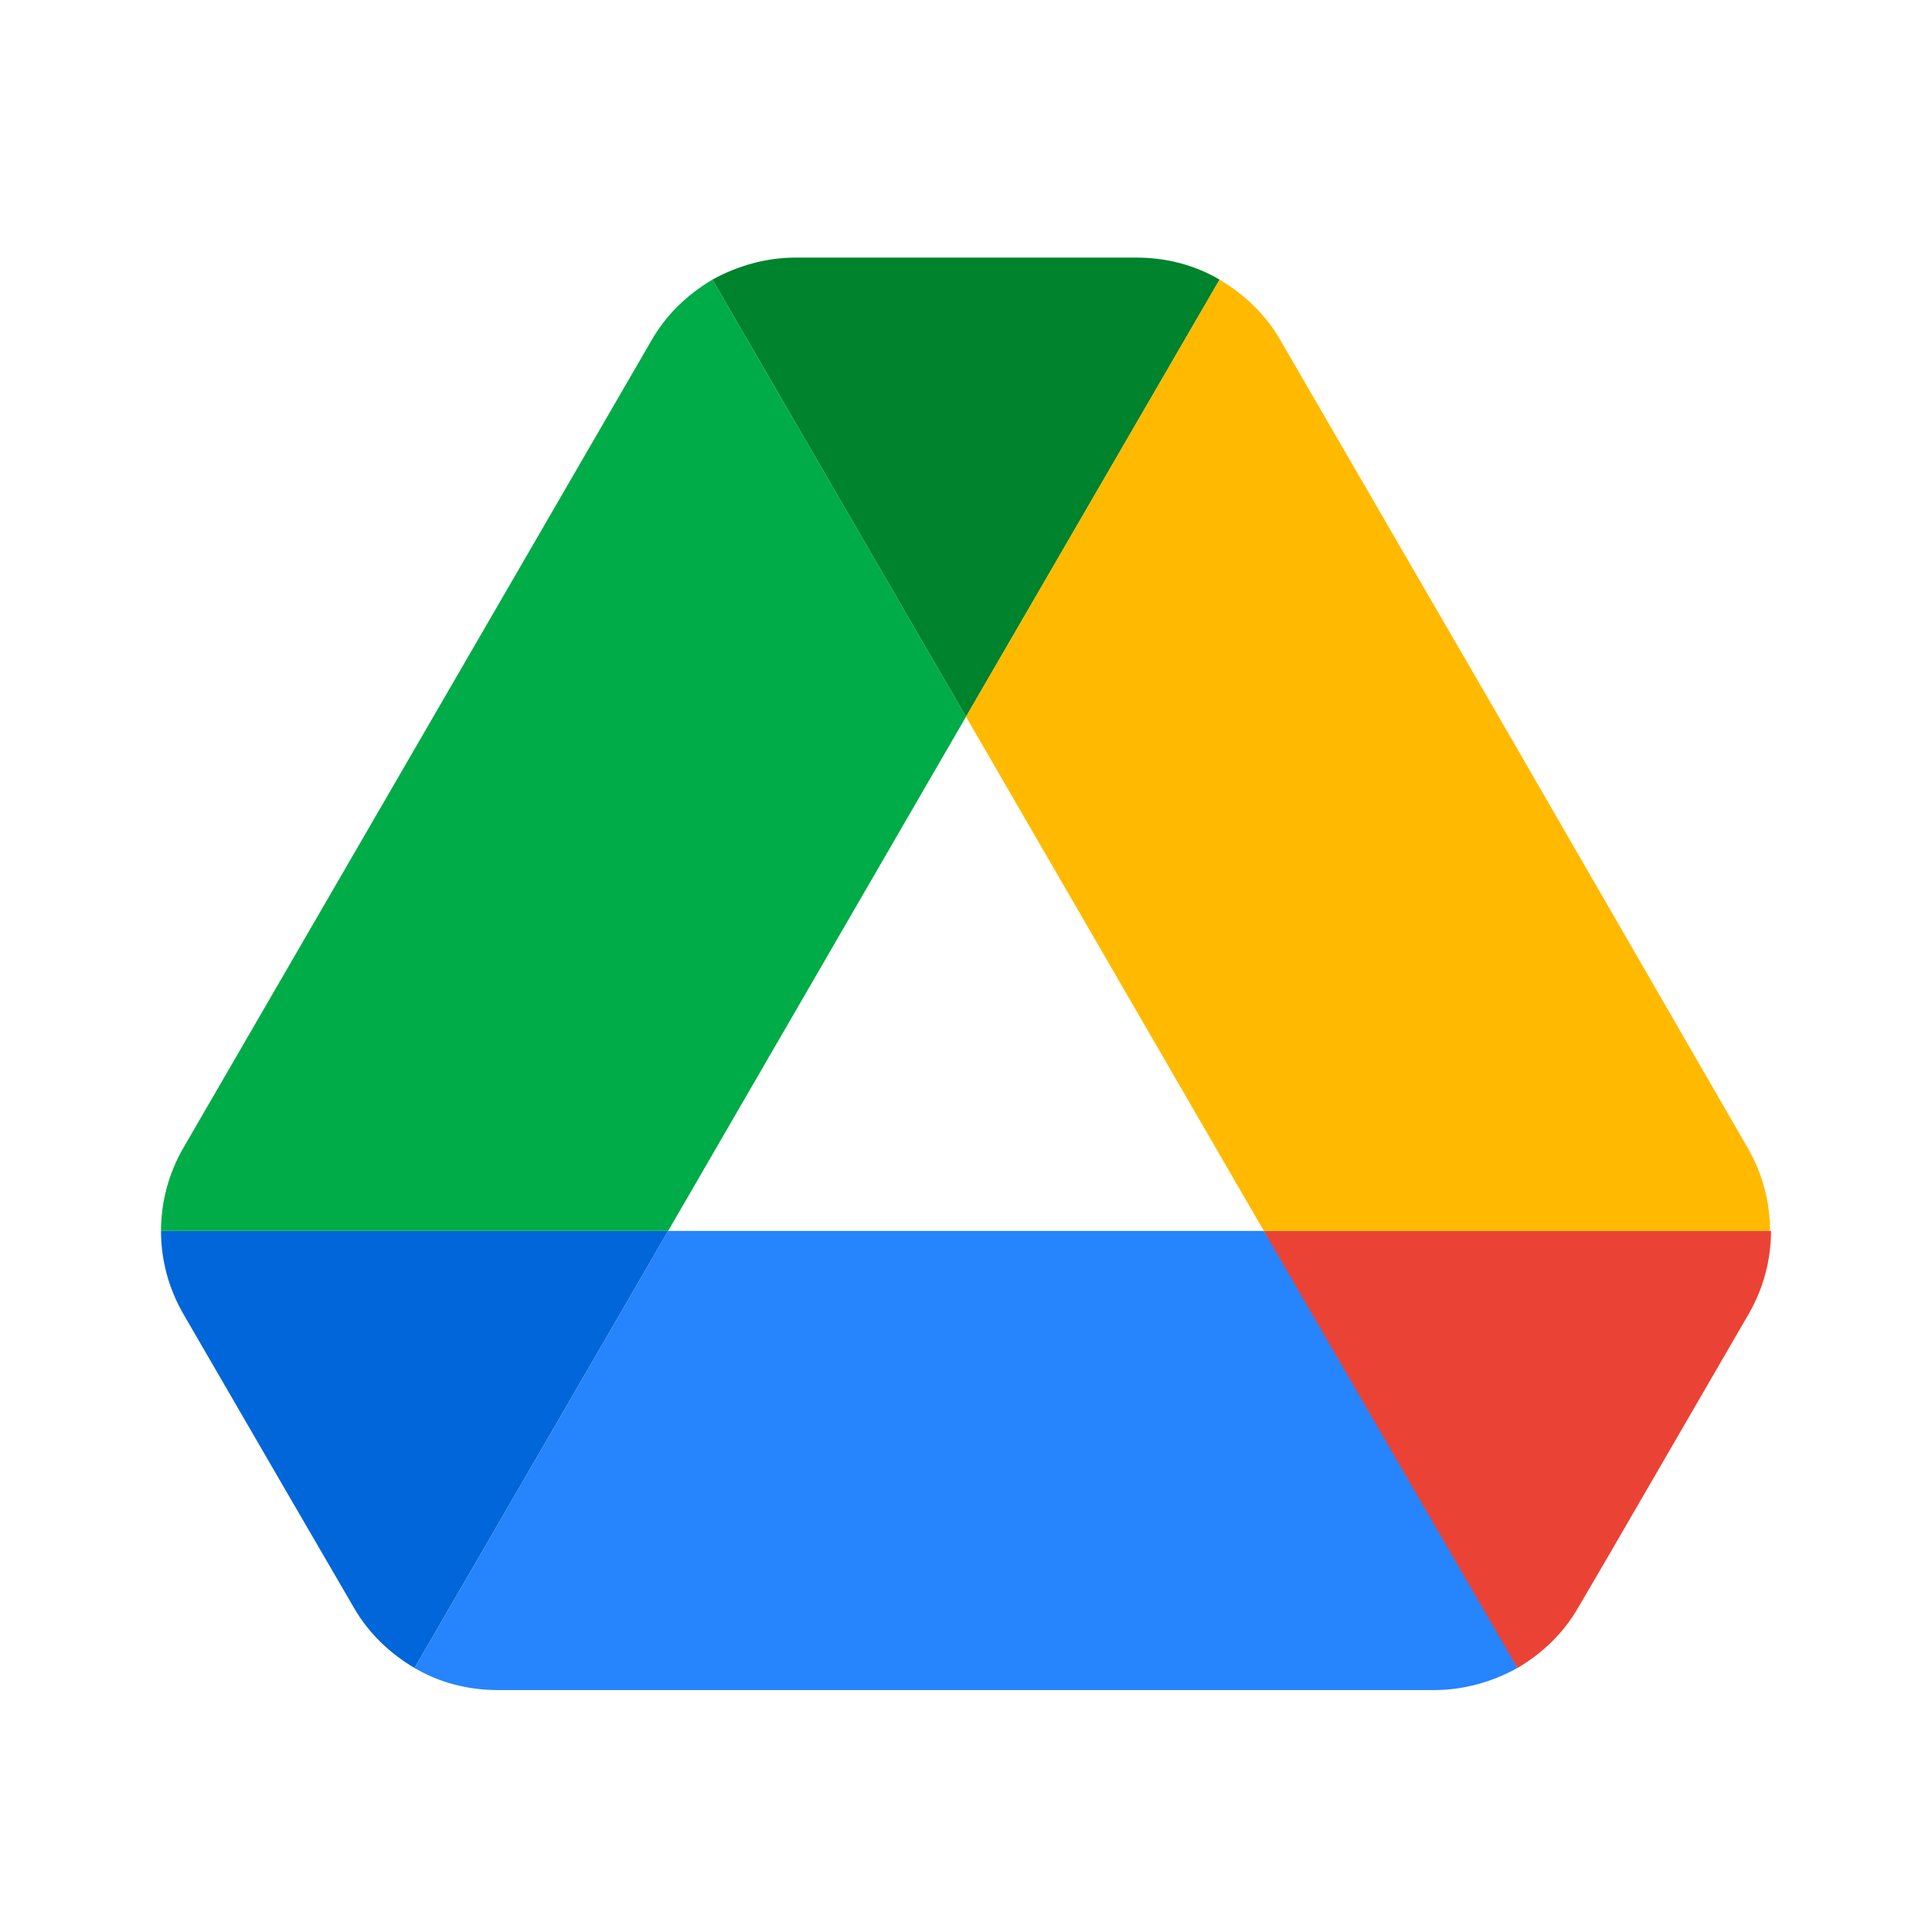 <svg width="60" height="60" viewBox="0 0 60 60" fill="none" xmlns="http://www.w3.org/2000/svg">
<path d="M8.78 46.127L10.985 49.919C11.443 50.718 12.102 51.345 12.875 51.801L20.75 38.227H5C5 39.112 5.229 39.996 5.687 40.794L8.78 46.127Z" fill="#0066DA"/>
<path d="M30 22.258L22.125 8.685C21.352 9.141 20.693 9.768 20.235 10.567L5.687 35.661C5.238 36.442 5.001 37.327 5 38.228H20.75L30 22.258Z" fill="#00AC47"/>
<path d="M47.126 51.801C47.9 51.345 48.558 50.718 49.016 49.919L49.933 48.351L54.314 40.794C54.772 39.996 55.001 39.112 55.001 38.227H39.25L42.602 44.786L47.126 51.801Z" fill="#EA4335"/>
<path d="M30 22.258L37.875 8.684C37.102 8.228 36.214 8 35.298 8H24.702C23.786 8 22.898 8.257 22.125 8.684L30 22.258Z" fill="#00832D"/>
<path d="M39.249 38.227H20.75L12.875 51.801C13.648 52.258 14.536 52.486 15.452 52.486H44.547C45.464 52.486 46.352 52.229 47.125 51.801L39.249 38.227Z" fill="#2684FC"/>
<path d="M47.039 23.114L39.765 10.567C39.307 9.768 38.648 9.141 37.875 8.685L30 22.258L39.25 38.228H54.971C54.971 37.344 54.742 36.46 54.284 35.661L47.039 23.114Z" fill="#FFBA00"/>
</svg>
